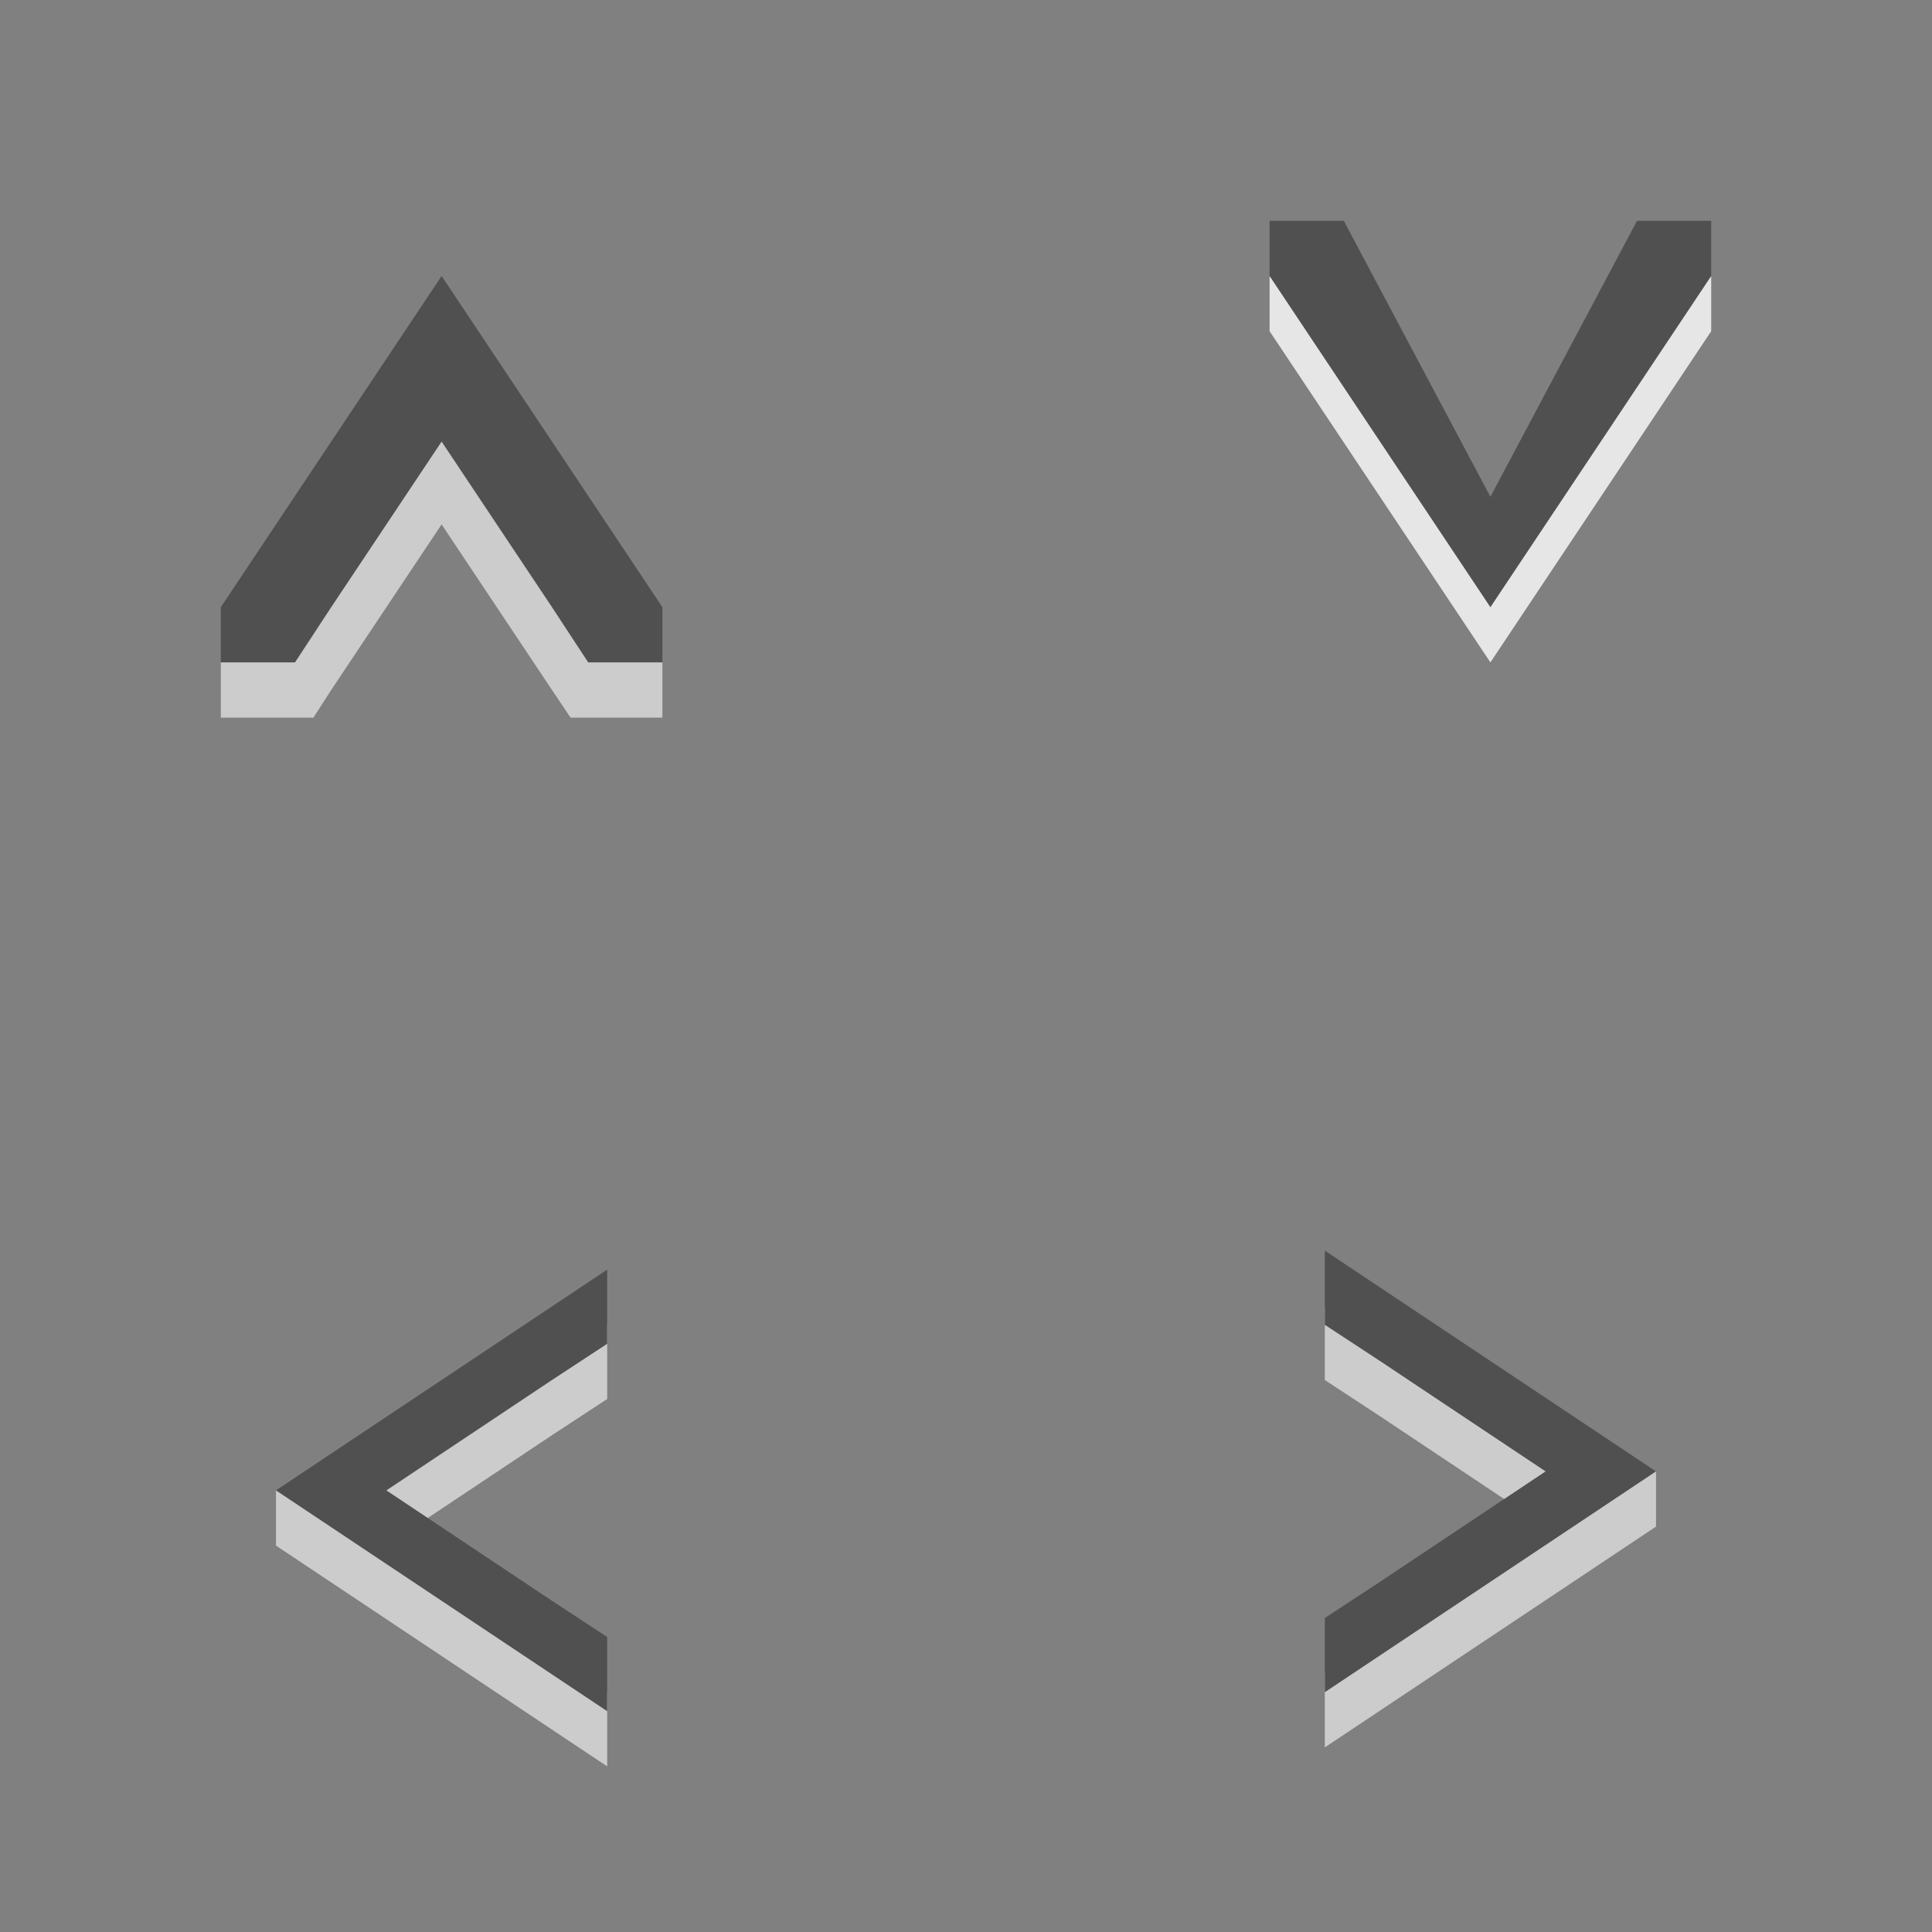 <?xml version="1.0" encoding="UTF-8" standalone="no"?>
<!-- Created with Inkscape (http://www.inkscape.org/) -->

<svg
   xmlns:dc="http://purl.org/dc/elements/1.1/"
   xmlns:cc="http://creativecommons.org/ns#"
   xmlns:rdf="http://www.w3.org/1999/02/22-rdf-syntax-ns#"
   xmlns:svg="http://www.w3.org/2000/svg"
   xmlns="http://www.w3.org/2000/svg"
   xmlns:sodipodi="http://sodipodi.sourceforge.net/DTD/sodipodi-0.dtd"
   xmlns:inkscape="http://www.inkscape.org/namespaces/inkscape"
   width="35"
   height="35"
   id="svg3050"
   version="1.1"
   inkscape:version="0.48.0 r9654"
   sodipodi:docname="arrows.svgz">
  <rect width="100%" height="100%" fill="#808080" stroke="none"/>
  <defs
     id="defs3052" />
  <sodipodi:namedview
     id="base"
     pagecolor="#8c8c8c"
     bordercolor="#666666"
     borderopacity="1.0"
     inkscape:pageopacity="1"
     inkscape:pageshadow="2"
     inkscape:zoom="27.621358"
     inkscape:cx="12.46259"
     inkscape:cy="13.851657"
     inkscape:document-units="px"
     inkscape:current-layer="layer1"
     showgrid="true"
     showborder="false"
     inkscape:showpageshadow="false"
     fit-margin-top="0"
     fit-margin-left="0"
     fit-margin-right="0"
     fit-margin-bottom="0"
     inkscape:window-width="2560"
     inkscape:window-height="1389"
     inkscape:window-x="-2"
     inkscape:window-y="-3"
     inkscape:window-maximized="1">
    <inkscape:grid
       type="xygrid"
       id="grid3058"
       empspacing="5"
       visible="true"
       enabled="true"
       snapvisiblegridlinesonly="true" />
  </sodipodi:namedview>
  <g
     inkscape:label="Capa 1"
     inkscape:groupmode="layer"
     id="layer1"
     transform="translate(-317,-549.362)">
    <g
       id="left-arrow">
      <rect
         y="568.362"
         x="317"
         height="16"
         width="16"
         id="rect3060"
         style="opacity:0;fill:#dcdcdc;fill-opacity:1;stroke:none" />
      <g
         transform="translate(-1,0.5)"
         id="g3881">
        <path
           inkscape:connector-curvature="0"
           id="path3879"
           d="m 323,576.862 0,-1 3,-1 3,-2 0,1.344 -1,0.656 -3,2 3,2 1,0.656 0,1.344 -3,-2 z"
           style="fill:#ffffff;fill-opacity:1;stroke:none;opacity:0.6"
           sodipodi:nodetypes="cccccccccccc" />
        <path
           style="fill:#505050;fill-opacity:1;stroke:none"
           d="m 323,575.862 3,-2 3,-2 0,1.344 -1,0.656 -3,2 3,2 1,0.656 0,1.344 -3,-2 -3,-2 z"
           id="path3875"
           inkscape:connector-curvature="0" />
      </g>
    </g>
    <g
       id="right-arrow">
      <rect
         style="opacity:0;fill:#dcdcdc;fill-opacity:1;stroke:none"
         id="rect3891"
         width="16"
         height="16"
         x="336"
         y="568.362" />
      <g
         transform="matrix(-1,0,0,1,670,0.656)"
         id="g3885">
        <path
           sodipodi:nodetypes="cccccccccccc"
           style="fill:#ffffff;fill-opacity:1;stroke:none;opacity:0.6"
           d="m 323,576.362 0,-1 3,-1 3,-2 0,1.344 -1,0.656 -3,2 3,2 1,0.656 0,1.344 -3,-2 z"
           id="path3887"
           inkscape:connector-curvature="0" />
        <path
           inkscape:connector-curvature="0"
           id="path3889"
           d="m 323,575.362 3,-2 3,-2 0,1.344 -1,0.656 -3,2 3,2 1,0.656 0,1.344 -3,-2 -3,-2 z"
           style="fill:#505050;fill-opacity:1;stroke:none" />
      </g>
    </g>
    <g
       id="up-arrow">
      <rect
         style="opacity:0;fill:#dcdcdc;fill-opacity:1;stroke:none"
         id="rect3893"
         width="16"
         height="16"
         x="317"
         y="549.362" />
      <g
         transform="translate(0,-19.5)"
         id="g3853">
        <path
           inkscape:connector-curvature="0"
           id="path3851"
           d="m 325,576.362 -2,3 -2,1.5 0,1 1.678,0 0.322,-0.5 2,-3 2,3 0.336,0.5 1.664,-4e-5 0,-1 -2,-1.5 z"
           style="fill:#ffffff;fill-opacity:1;stroke:none;opacity:0.6"
           sodipodi:nodetypes="ccccccccccccc" />
        <path
           style="fill:#505050;fill-opacity:1;stroke:none"
           d="m 325,573.862 -2,3 -2,3 0,1 1.344,0 0.656,-1 2,-3 2,3 0.656,1 1.344,0 0,-1 -2,-3 z"
           id="path3832"
           inkscape:connector-curvature="0"
           sodipodi:nodetypes="ccccccccccccc" />
      </g>
    </g>
    <g
       id="down-arrow">
      <rect
         y="549.362"
         x="336"
         height="16"
         width="16"
         id="rect3895"
         style="opacity:0;fill:#dcdcdc;fill-opacity:1;stroke:none" />
      <g
         transform="translate(19,-21)"
         id="g3867">
        <path
           style="fill:#ffffff;fill-opacity:1;stroke:none;opacity:0.8"
           d="m 325,582.362 -2,-3 -2,-3 0,-1 2,2 2,3 2,-3 2,-2 0,1 -2,3 z"
           id="path3865"
           inkscape:connector-curvature="0"
           sodipodi:nodetypes="ccccccccccc" />
        <path
           inkscape:connector-curvature="0"
           id="path3861"
           d="m 325,581.362 -2,-3 -2,-3 0,-1 1.344,2e-5 2.656,5 2.656,-5 1.344,-2e-5 0,1 -2,3 z"
           style="fill:#505050;fill-opacity:1;stroke:none"
           sodipodi:nodetypes="ccccccccccc" />
      </g>
    </g>
  </g>
</svg>
